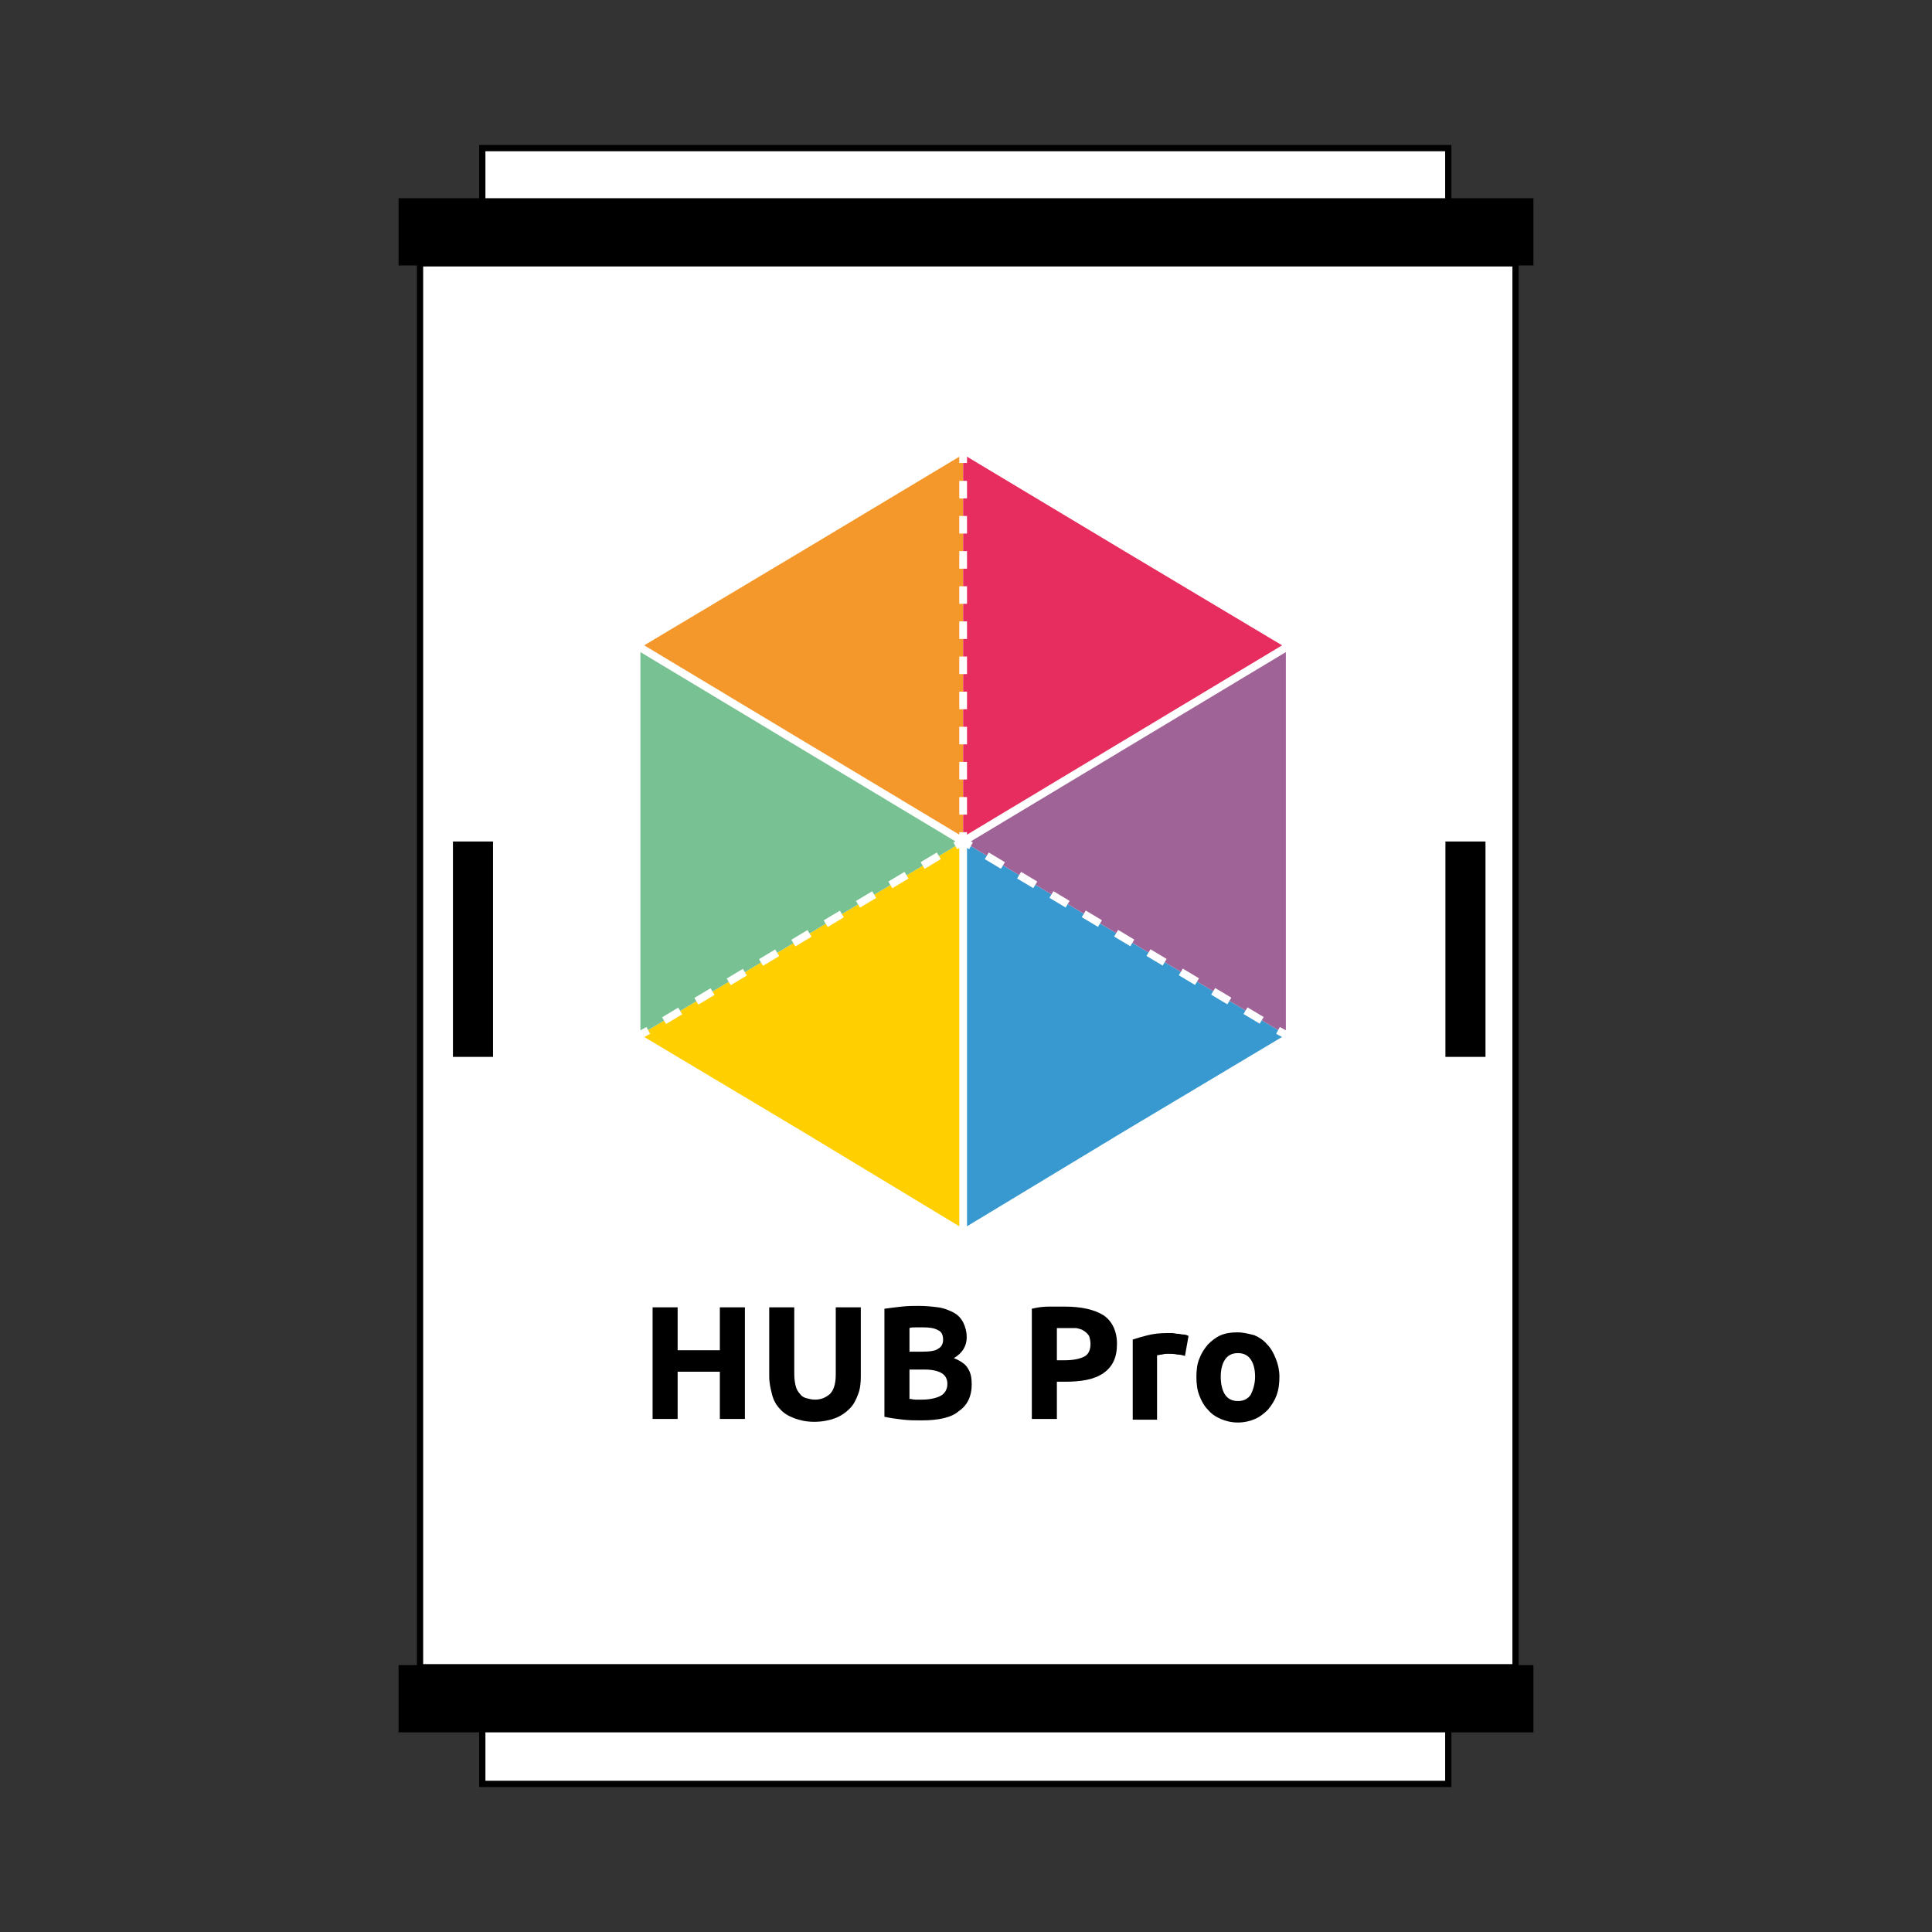 <?xml version="1.0" encoding="UTF-8" standalone="no"?>
<!-- Generator: Adobe Illustrator 19.1.0, SVG Export Plug-In . SVG Version: 6.00 Build 0)  -->

<svg
   xmlns:dc="http://purl.org/dc/elements/1.1/"
   xmlns:cc="http://creativecommons.org/ns#"
   xmlns:rdf="http://www.w3.org/1999/02/22-rdf-syntax-ns#"
   xmlns:svg="http://www.w3.org/2000/svg"
   xmlns="http://www.w3.org/2000/svg"
   xmlns:sodipodi="http://sodipodi.sourceforge.net/DTD/sodipodi-0.dtd"
   xmlns:inkscape="http://www.inkscape.org/namespaces/inkscape"
   version="1.1"
   id="Camada_1"
   x="0px"
   y="0px"
   viewBox="0 0 270 270"
   xml:space="preserve"
   inkscape:version="0.48.4 r9939"
   sodipodi:docname="hubpro.svg"
   width="270"
   height="270"><rect x="0" y="0" width="270" height="270" fill="#333333" stroke="none"/><defs
     id="defs91" /><sodipodi:namedview
     pagecolor="#ffffff"
     bordercolor="#666666"
     borderopacity="1"
     objecttolerance="10"
     gridtolerance="10"
     guidetolerance="10"
     inkscape:pageopacity="0"
     inkscape:pageshadow="2"
     inkscape:window-width="1680"
     inkscape:window-height="1026"
     id="namedview89"
     showgrid="false"
     inkscape:zoom="0.4578125"
     inkscape:cx="-243.54949"
     inkscape:cy="180"
     inkscape:window-x="0"
     inkscape:window-y="24"
     inkscape:window-maximized="1"
     inkscape:current-layer="Camada_1" /><style
     type="text/css"
     id="style3">
	.st0{fill:#FFFFFF;stroke:#000000;stroke-width:0.875;stroke-miterlimit:10;}
	.st1{stroke:#FFFFFF;stroke-width:0.361;stroke-miterlimit:10;}
	.st2{fill:#3799CF;}
	.st3{fill:#A06397;}
	.st4{fill:#F4982C;}
	.st5{fill:#E72D60;}
	.st6{fill:#FFCF00;}
	.st7{fill:#78C193;}
	.st8{fill:none;stroke:#FFFFFF;stroke-width:1.082;stroke-miterlimit:10;}
	.st9{fill:none;stroke:#FFFFFF;stroke-width:1.082;stroke-miterlimit:10;stroke-dasharray:2.455,2.455;}
	.st10{fill:none;stroke:#FFFFFF;stroke-width:1.082;stroke-miterlimit:10;stroke-dasharray:2.634,2.634;}
	.st11{fill:none;stroke:#000000;stroke-width:9.399;stroke-miterlimit:10;}
	.st12{fill:none;stroke:#000000;stroke-miterlimit:10;}
	.st13{fill:#6D1843;stroke:#6D1843;stroke-width:1.73;stroke-miterlimit:10;}
	.st14{fill:#8C2764;stroke:#8C2764;stroke-width:1.73;stroke-miterlimit:10;}
	.st15{fill:#BF5E93;stroke:#BF5E93;stroke-width:1.73;stroke-miterlimit:10;}
	.st16{fill:#D280B1;stroke:#D280B1;stroke-width:1.73;stroke-miterlimit:10;}
	.st17{fill:#D1A3C1;stroke:#D1A3C1;stroke-width:1.73;stroke-miterlimit:10;}
	.st18{fill:#488DCB;}
	.st19{fill:#4FACE0;}
	.st20{fill:#6ACAF3;}
	.st21{fill:#91D9F2;}
	.st22{fill:none;}
	.st23{fill:#12A84B;}
	.st24{fill:#14B14B;}
	.st25{fill:#36B350;}
	.st26{fill:#48B656;}
	.st27{fill:#5DBA55;}
	.st28{fill:#72BF52;}
	.st29{fill:#99BC88;}
	.st30{fill:#EC1C24;}
	.st31{fill:#E94753;}
	.st32{fill:#EE6771;}
	.st33{fill:#ED8D97;}
	.st34{fill:#E4B4BC;}
	.st35{fill:#E2D0D4;}
</style><g
     id="g3421"
     transform="translate(-45,-45.5)"><g
       transform="translate(-139.6,0)"
       id="g5"><rect
         style="fill:#ffffff;stroke:#000000;stroke-width:0.875;stroke-miterlimit:10"
         id="rect7"
         height="196.2"
         width="153.1"
         class="st0"
         y="82.3"
         x="243.3" /><g
         id="g9"><polyline
           style="fill:#3799cf"
           id="polyline11"
           points="364.3,190.1 341.7,203.6 319.2,217.2 319.2,190.1 319.2,163.1   "
           class="st2" /><polyline
           style="fill:#a06397"
           id="polyline13"
           points="364.3,190.1 364.3,163.1 364.3,136 341.8,149.5 319.2,163.1   "
           class="st3" /><polyline
           style="fill:#f4982c"
           id="polyline15"
           points="319.2,109 296.7,122.5 274.1,136 296.7,149.5 319.2,163.1   "
           class="st4" /><polyline
           style="fill:#e72d60"
           id="polyline17"
           points="319.2,109 341.7,122.5 364.3,136 341.7,149.5 319.2,163.1   "
           class="st5" /><polyline
           style="fill:#ffcf00"
           id="polyline19"
           points="274.1,190.1 296.7,203.6 319.2,217.2 319.2,190.1 319.2,163.1   "
           class="st6" /><polyline
           style="fill:#78c193"
           id="polyline21"
           points="274.1,190.1 274.1,163.1 274.1,136 296.7,149.5 319.2,163.1   "
           class="st7" /><g
           id="g23"><g
             id="g25"><g
               id="g27"><line
                 style="fill:none;stroke:#ffffff;stroke-width:1.082;stroke-miterlimit:10"
                 id="line29"
                 y2="110.2"
                 x2="319.2"
                 y1="109"
                 x1="319.2"
                 class="st8" /><line
                 style="fill:none;stroke:#ffffff;stroke-width:1.082;stroke-miterlimit:10;stroke-dasharray:2.455, 2.455"
                 id="line31"
                 y2="160.6"
                 x2="319.2"
                 y1="112.7"
                 x1="319.2"
                 class="st9" /><line
                 style="fill:none;stroke:#ffffff;stroke-width:1.082;stroke-miterlimit:10"
                 id="line33"
                 y2="163.1"
                 x2="319.2"
                 y1="161.8"
                 x1="319.2"
                 class="st8" /></g></g><g
             id="g35"><g
               id="g37"><line
                 style="fill:none;stroke:#ffffff;stroke-width:1.082;stroke-miterlimit:10"
                 id="line39"
                 y2="163.7"
                 x2="320.3"
                 y1="163.1"
                 x1="319.2"
                 class="st8" /><line
                 style="fill:none;stroke:#ffffff;stroke-width:1.082;stroke-miterlimit:10;stroke-dasharray:2.634, 2.634"
                 id="line41"
                 y2="188.8"
                 x2="362.1"
                 y1="165.1"
                 x1="322.5"
                 class="st10" /><line
                 style="fill:none;stroke:#ffffff;stroke-width:1.082;stroke-miterlimit:10"
                 id="line43"
                 y2="190.1"
                 x2="364.3"
                 y1="189.5"
                 x1="363.2"
                 class="st8" /></g></g><g
             id="g45"><g
               id="g47"><line
                 style="fill:none;stroke:#ffffff;stroke-width:1.082;stroke-miterlimit:10"
                 id="line49"
                 y2="163.7"
                 x2="318.1"
                 y1="163.1"
                 x1="319.2"
                 class="st8" /><line
                 style="fill:none;stroke:#ffffff;stroke-width:1.082;stroke-miterlimit:10;stroke-dasharray:2.634, 2.634"
                 id="line51"
                 y2="188.8"
                 x2="276.3"
                 y1="165.1"
                 x1="315.8"
                 class="st10" /><line
                 style="fill:none;stroke:#ffffff;stroke-width:1.082;stroke-miterlimit:10"
                 id="line53"
                 y2="190.1"
                 x2="274.1"
                 y1="189.5"
                 x1="275.2"
                 class="st8" /></g></g></g><g
           id="g55"><line
             style="fill:none;stroke:#ffffff;stroke-width:1.082;stroke-miterlimit:10"
             id="line57"
             y2="163.1"
             x2="319.2"
             y1="217.2"
             x1="319.2"
             class="st8" /><line
             style="fill:none;stroke:#ffffff;stroke-width:1.082;stroke-miterlimit:10"
             id="line59"
             y2="136"
             x2="364.3"
             y1="163.1"
             x1="319.2"
             class="st8" /><line
             style="fill:none;stroke:#ffffff;stroke-width:1.082;stroke-miterlimit:10"
             id="line61"
             y2="136"
             x2="274.1"
             y1="163.1"
             x1="319.2"
             class="st8" /></g></g><rect
         style="fill:#ffffff;stroke:#000000;stroke-width:0.875;stroke-miterlimit:10"
         id="rect63"
         height="11"
         width="135"
         class="st0"
         y="283.8"
         x="252" /><rect
         style="fill:#ffffff;stroke:#000000;stroke-width:0.875;stroke-miterlimit:10"
         id="rect65"
         height="11"
         width="135"
         class="st0"
         y="66.2"
         x="252" /><line
         style="fill:none;stroke:#000000;stroke-width:9.399;stroke-miterlimit:10"
         id="line67"
         y2="77.9"
         x2="398.9"
         y1="77.9"
         x1="240.3"
         class="st11" /><line
         style="fill:none;stroke:#000000;stroke-width:9.399;stroke-miterlimit:10"
         id="line69"
         y2="282.9"
         x2="398.9"
         y1="282.9"
         x1="240.3"
         class="st11" /><rect
         id="rect71"
         height="30.1"
         width="5.6"
         y="163.1"
         x="247.9" /><rect
         id="rect73"
         height="30.1"
         width="5.6"
         y="163.1"
         x="386.6" /></g><g
       transform="translate(-140,0)"
       id="g75"><path
         inkscape:connector-curvature="0"
         id="path77"
         d="m 285.6,228.2 3.5,0 0,15.6 -3.5,0 0,-6.6 -5.9,0 0,6.6 -3.5,0 0,-15.6 3.5,0 0,6 5.9,0 0,-6 z" /><path
         inkscape:connector-curvature="0"
         id="path79"
         d="m 298.8,244.2 c -1.1,0 -2,-0.2 -2.8,-0.5 -0.8,-0.3 -1.5,-0.7 -2,-1.3 -0.5,-0.5 -0.9,-1.2 -1.1,-2 -0.2,-0.8 -0.4,-1.6 -0.4,-2.5 l 0,-9.7 3.5,0 0,9.4 c 0,0.6 0.1,1.2 0.2,1.6 0.1,0.4 0.3,0.8 0.6,1.1 0.2,0.3 0.5,0.5 0.9,0.6 0.4,0.1 0.7,0.2 1.2,0.2 0.9,0 1.5,-0.3 2.1,-0.8 0.5,-0.5 0.8,-1.4 0.8,-2.7 l 0,-9.4 3.5,0 0,9.7 c 0,0.9 -0.1,1.8 -0.4,2.5 -0.3,0.8 -0.6,1.4 -1.2,2 -0.5,0.5 -1.2,1 -2,1.3 -0.8,0.3 -1.8,0.5 -2.9,0.5 z" /><path
         inkscape:connector-curvature="0"
         id="path81"
         d="m 313.8,244 c -0.9,0 -1.7,0 -2.6,-0.1 -0.8,-0.1 -1.7,-0.2 -2.6,-0.4 l 0,-15.1 c 0.7,-0.1 1.5,-0.2 2.4,-0.3 0.9,-0.1 1.7,-0.1 2.4,-0.1 1,0 1.9,0.1 2.7,0.2 0.8,0.1 1.5,0.4 2.1,0.7 0.6,0.3 1.1,0.8 1.4,1.4 0.3,0.6 0.5,1.3 0.5,2.1 0,1.2 -0.6,2.2 -1.8,2.9 1,0.4 1.7,0.9 2,1.5 0.4,0.6 0.5,1.4 0.5,2.2 0,1.6 -0.6,2.9 -1.8,3.7 -1,0.9 -2.8,1.3 -5.2,1.3 z m -1.7,-9.6 1.7,0 c 1.1,0 1.9,-0.1 2.3,-0.4 0.5,-0.3 0.7,-0.7 0.7,-1.3 0,-0.6 -0.2,-1.1 -0.7,-1.3 -0.5,-0.3 -1.2,-0.4 -2.1,-0.4 -0.3,0 -0.6,0 -1,0 -0.3,0 -0.7,0 -0.9,0.1 l 0,3.3 z m 0,2.6 0,4 c 0.3,0 0.5,0.1 0.8,0.1 0.3,0 0.6,0 1,0 1,0 1.9,-0.2 2.5,-0.5 0.6,-0.3 1,-0.9 1,-1.7 0,-0.7 -0.3,-1.2 -0.8,-1.5 -0.5,-0.3 -1.3,-0.5 -2.3,-0.5 l -2.2,0 z" /><path
         inkscape:connector-curvature="0"
         id="path83"
         d="m 333.8,228.1 c 2.3,0 4.1,0.4 5.4,1.2 1.2,0.8 1.9,2.2 1.9,4 0,1.9 -0.6,3.2 -1.9,4.1 -1.3,0.9 -3.1,1.2 -5.4,1.2 l -1.1,0 0,5.2 -3.5,0 0,-15.4 c 0.8,-0.2 1.6,-0.3 2.4,-0.3 0.9,0 1.6,0 2.2,0 z m 0.3,3 c -0.3,0 -0.5,0 -0.8,0 -0.2,0 -0.5,0 -0.6,0 l 0,4.5 1.1,0 c 1.2,0 2.1,-0.2 2.7,-0.5 0.6,-0.3 0.9,-0.9 0.9,-1.8 0,-0.4 -0.1,-0.8 -0.2,-1.1 -0.2,-0.3 -0.4,-0.5 -0.7,-0.7 -0.3,-0.2 -0.6,-0.3 -1.1,-0.4 -0.4,0 -0.8,0 -1.3,0 z" /><path
         inkscape:connector-curvature="0"
         id="path85"
         d="m 350.6,235 c -0.3,-0.1 -0.7,-0.2 -1.1,-0.2 -0.4,-0.1 -0.8,-0.1 -1.3,-0.1 -0.2,0 -0.5,0 -0.8,0.1 -0.3,0 -0.5,0.1 -0.7,0.1 l 0,9 -3.4,0 0,-11.2 c 0.6,-0.2 1.3,-0.4 2.1,-0.6 0.8,-0.2 1.7,-0.3 2.7,-0.3 0.2,0 0.4,0 0.7,0 0.3,0 0.5,0.1 0.8,0.1 0.3,0 0.5,0.1 0.8,0.1 0.3,0 0.5,0.1 0.7,0.2 l -0.5,2.8 z" /><path
         inkscape:connector-curvature="0"
         id="path87"
         d="m 363.8,237.9 c 0,0.9 -0.1,1.8 -0.4,2.6 -0.3,0.8 -0.7,1.4 -1.2,2 -0.5,0.5 -1.1,1 -1.8,1.3 -0.7,0.3 -1.5,0.5 -2.4,0.5 -0.9,0 -1.7,-0.2 -2.4,-0.5 -0.7,-0.3 -1.3,-0.7 -1.8,-1.3 -0.5,-0.5 -0.9,-1.2 -1.2,-2 -0.3,-0.8 -0.4,-1.6 -0.4,-2.6 0,-0.9 0.1,-1.8 0.4,-2.5 0.3,-0.8 0.7,-1.4 1.2,-2 0.5,-0.5 1.1,-1 1.8,-1.3 0.7,-0.3 1.5,-0.4 2.3,-0.4 0.9,0 1.6,0.2 2.4,0.4 0.7,0.3 1.3,0.7 1.8,1.3 0.5,0.5 0.9,1.2 1.2,2 0.3,0.7 0.5,1.6 0.5,2.5 z m -3.4,0 c 0,-1 -0.2,-1.8 -0.6,-2.4 -0.4,-0.6 -1,-0.9 -1.8,-0.9 -0.8,0 -1.4,0.3 -1.8,0.9 -0.4,0.6 -0.6,1.4 -0.6,2.4 0,1 0.2,1.9 0.6,2.5 0.4,0.6 1,0.9 1.8,0.9 0.8,0 1.4,-0.3 1.8,-0.9 0.3,-0.6 0.6,-1.5 0.6,-2.5 z" /></g></g></svg>